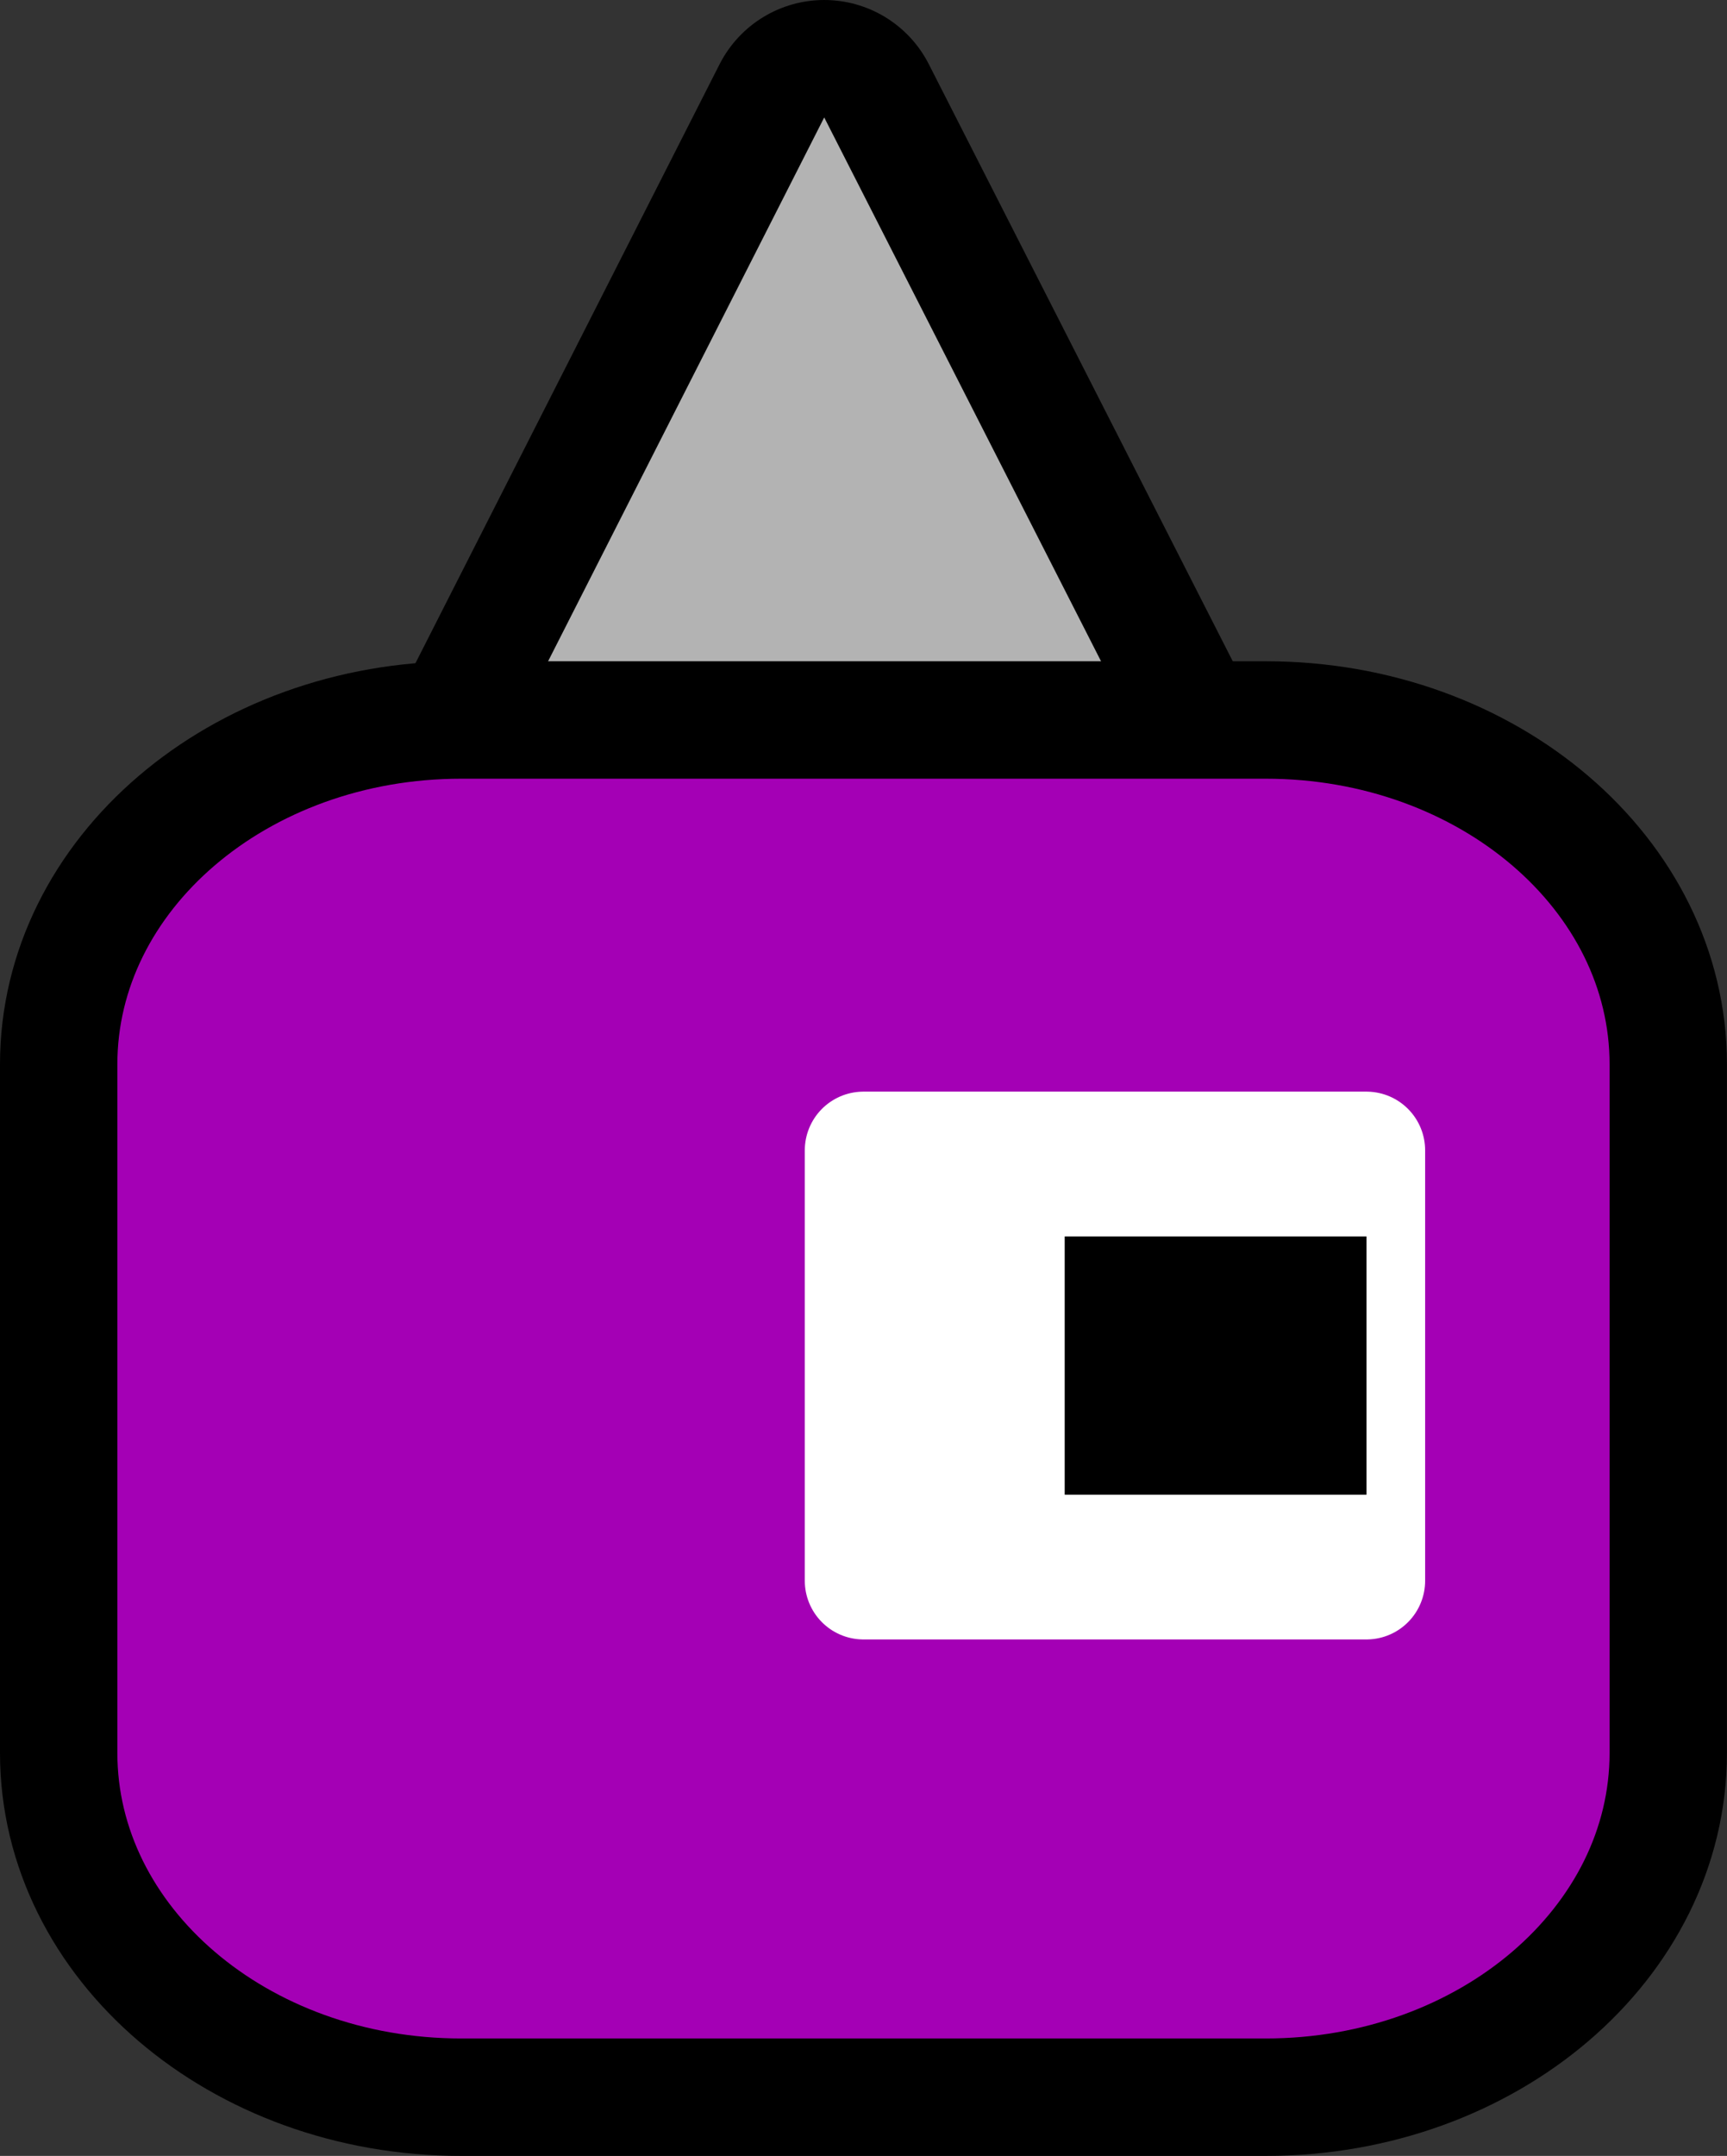 <svg version="1.1" xmlns="http://www.w3.org/2000/svg" xmlns:xlink="http://www.w3.org/1999/xlink" width="29.429" height="36.714" viewBox="0,0,29.429,36.714"><rect x="0" y="0" width="29.429" height="36.714" fill="#333333" stroke="none"/><g transform="translate(-225.786,-143.331)"><g data-paper-data="{&quot;isPaintingLayer&quot;:true}" fill-rule="nonzero" stroke-linecap="butt" stroke-miterlimit="10" stroke-dasharray="" stroke-dashoffset="0" style="mix-blend-mode: normal"><g><path d="M246.551,158.524h-13.423l6.703,-13.193z" fill="none" stroke="#000000" stroke-width="4" stroke-linejoin="round"/><path d="M246.551,158.524h-13.423l6.703,-13.193z" fill="#b3b3b3" stroke="none" stroke-width="1" stroke-linejoin="miter"/></g><path d="M247.357,179.045h-13.714c-3.787,0 -6.857,-2.625 -6.857,-5.863v-11.727c0,-3.238 3.07,-5.863 6.857,-5.863h13.714c3.787,0 6.857,2.625 6.857,5.863v11.727c0,3.238 -3.07,5.863 -6.857,5.863z" fill="#a400b5" stroke="#000000" stroke-width="2" stroke-linejoin="miter"/><g><path d="M240.5,170.25v-7.329h8.571v7.329z" fill="#ffffff" stroke="#ffffff" stroke-width="2" stroke-linejoin="round"/><path d="M243.929,168.785v-4.398h5.143v4.398z" fill="#000000" stroke="none" stroke-width="1" stroke-linejoin="miter"/></g></g></g></svg>
